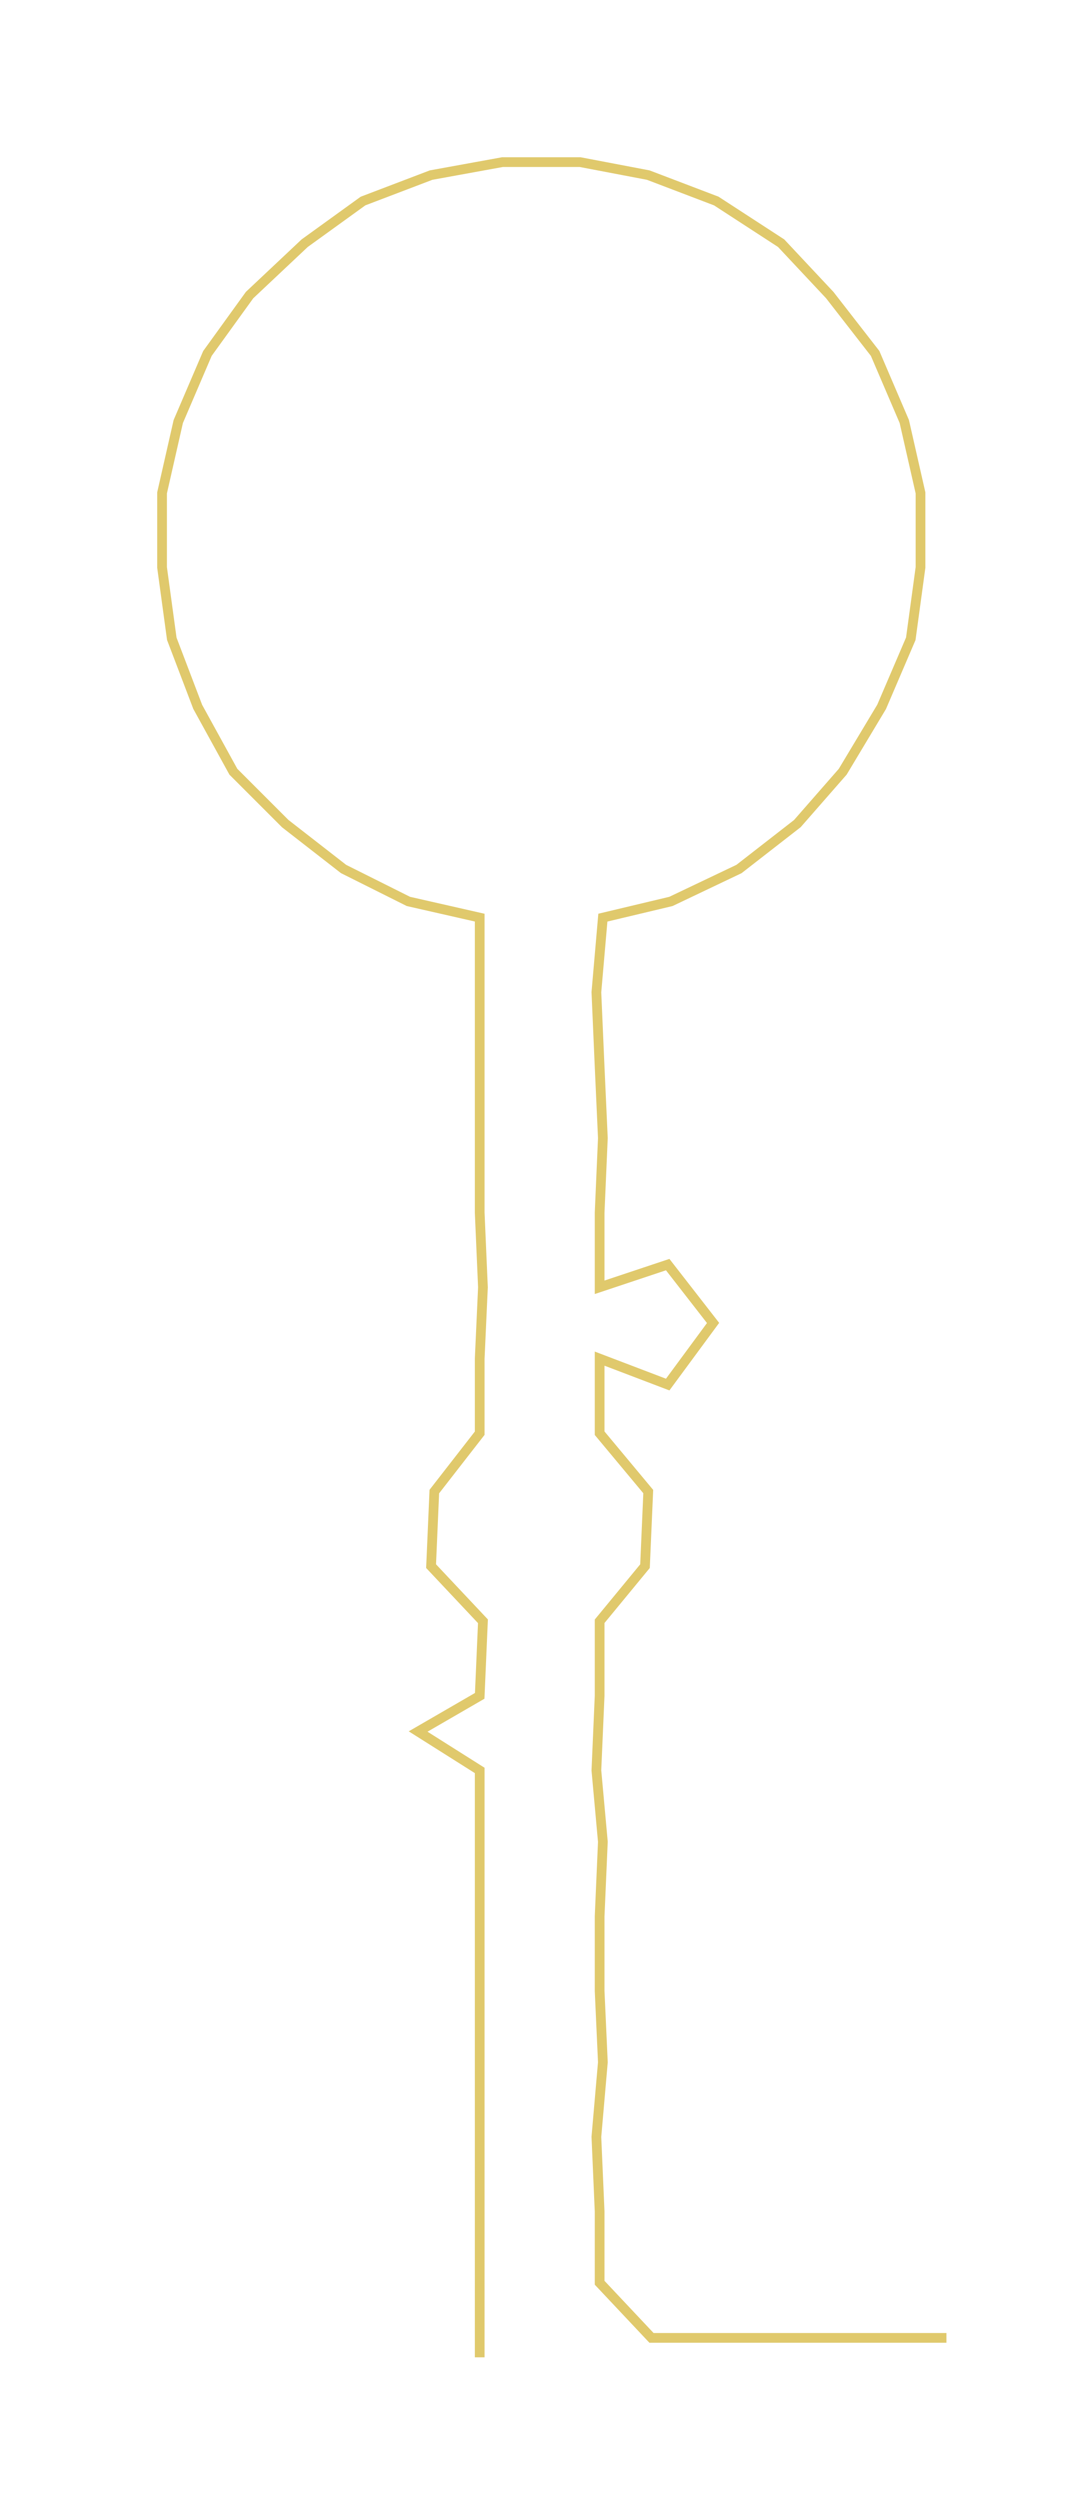 <ns0:svg xmlns:ns0="http://www.w3.org/2000/svg" width="130.253px" height="300px" viewBox="0 0 334.75 771.002"><ns0:path style="stroke:#e0c96c;stroke-width:3px;fill:none;" d="M148 727 L148 727 L148 704 L148 682 L148 659 L148 636 L148 614 L148 591 L148 568 L148 546 L129 534 L148 523 L149 500 L133 483 L134 460 L148 442 L148 419 L149 397 L148 374 L148 351 L148 329 L148 306 L148 283 L126 278 L106 268 L88 254 L72 238 L61 218 L53 197 L50 175 L50 152 L55 130 L64 109 L77 91 L94 75 L112 62 L133 54 L155 50 L179 50 L200 54 L221 62 L241 75 L256 91 L270 109 L279 130 L284 152 L284 175 L281 197 L272 218 L260 238 L246 254 L228 268 L207 278 L186 283 L184 306 L185 329 L186 351 L185 374 L185 397 L206 390 L220 408 L206 427 L185 419 L185 442 L200 460 L199 483 L185 500 L185 523 L184 546 L186 568 L185 591 L185 614 L186 636 L184 659 L185 682 L185 704 L201 721 L224 721 L246 721 L269 721 L292 721" /></ns0:svg>